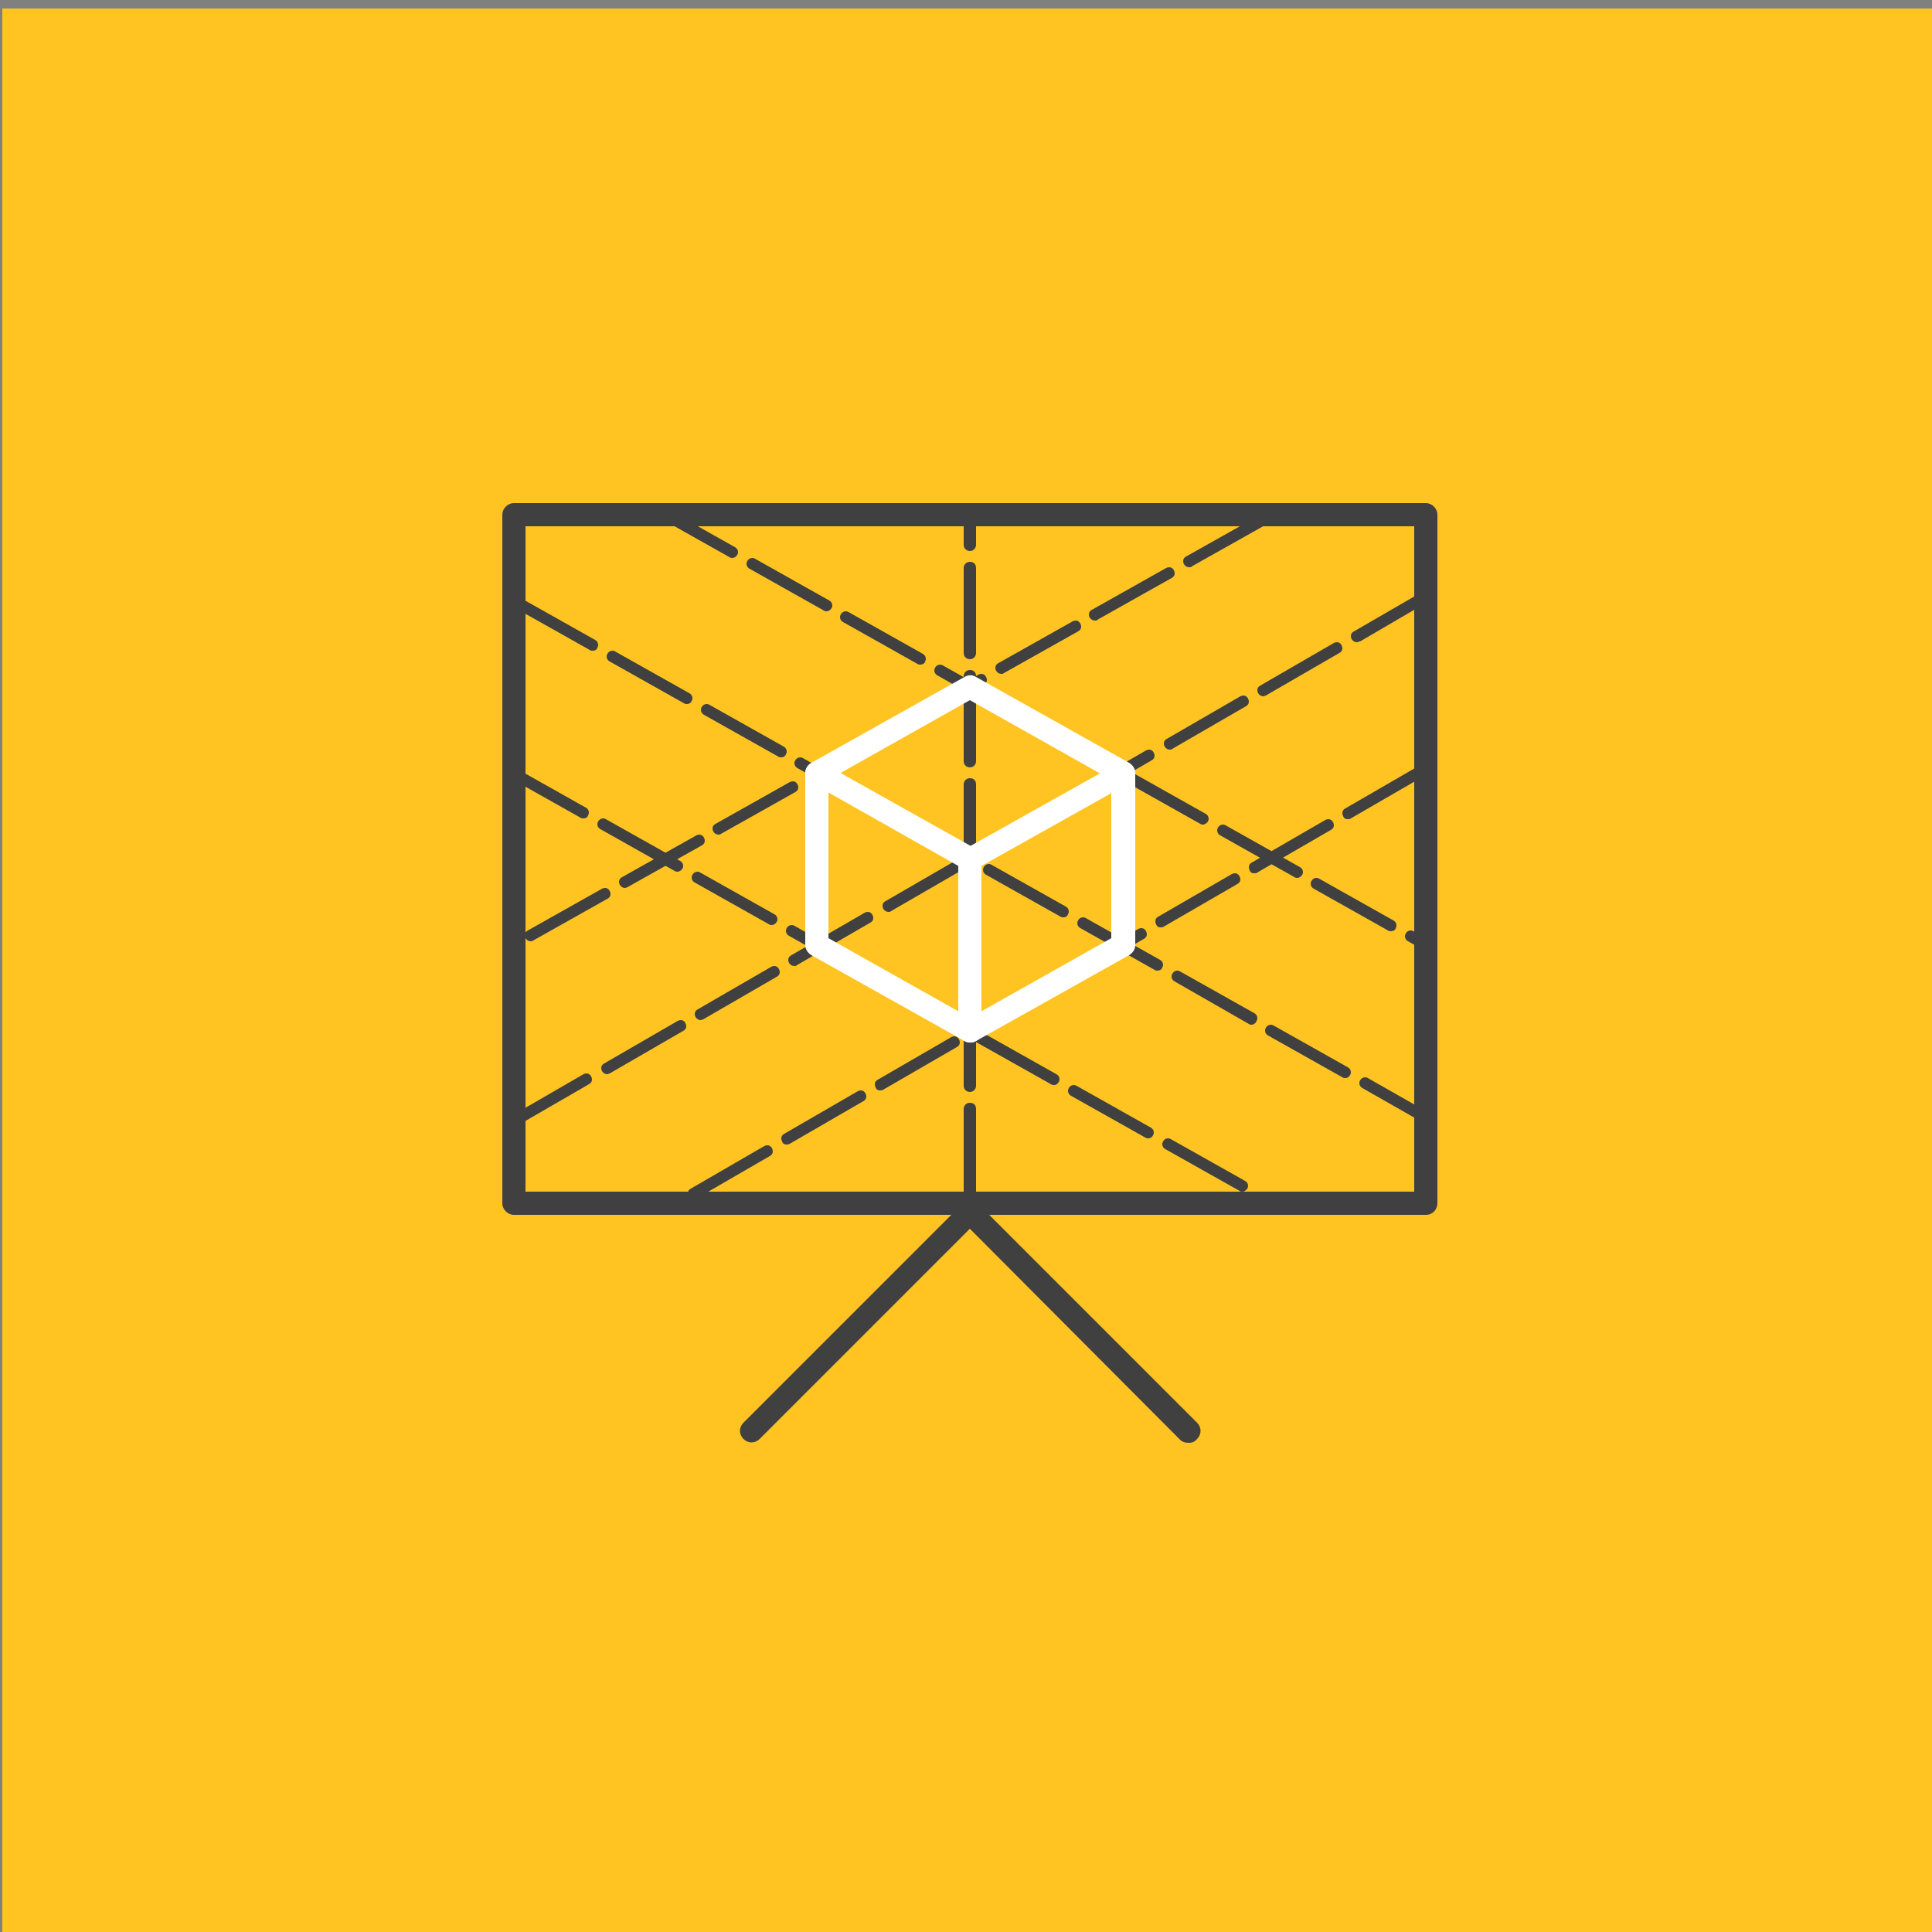 <?xml version="1.0" encoding="utf-8"?>
<!-- Generator: Adobe Illustrator 21.1.0, SVG Export Plug-In . SVG Version: 6.00 Build 0)  -->
<svg version="1.1" id="Layer_1" xmlns="http://www.w3.org/2000/svg" xmlns:xlink="http://www.w3.org/1999/xlink" x="0px" y="0px"
	 viewBox="0 0 250 250" style="enable-background:new 0 0 250 250;" xml:space="preserve">
<rect x="0" y="0" width="250" height="250" fill="#808080" stroke="none"/>
<style type="text/css">
	.st0{fill:#FFC421;}
	.st1{fill:none;stroke:#CCCCCC;stroke-width:1.5;stroke-linecap:round;stroke-linejoin:round;stroke-miterlimit:10;}
	.st2{fill:#404041;}
	.st3{fill:#FFFFFF;}
	.st4{fill:none;stroke:#CCCCCC;stroke-width:1.5;stroke-miterlimit:10;}
	.st5{clip-path:url(#SVGID_2_);}
	.st6{fill:none;}
	.st7{fill:none;stroke:#FFC421;stroke-width:1.5;stroke-linecap:round;stroke-linejoin:round;stroke-miterlimit:10;}
	.st8{fill:none;stroke:#CCCCCC;stroke-width:0.523;stroke-miterlimit:10;}
	.st9{fill:none;stroke:#FFFFFF;stroke-width:3.2;stroke-linecap:round;stroke-linejoin:round;stroke-miterlimit:10;}
	.st10{fill:none;stroke:#FFFFFF;stroke-width:3;stroke-linecap:round;stroke-linejoin:round;stroke-miterlimit:10;}
</style>
<rect x="0.3" y="1.1" class="st0" width="251" height="251"/>
<g>
	<path class="st2" d="M184.5,157.2h-118c-0.8,0-1.5-0.7-1.5-1.5V66.6c0-0.8,0.7-1.5,1.5-1.5h118c0.8,0,1.5,0.7,1.5,1.5v89.1
		C186,156.5,185.4,157.2,184.5,157.2z M68,154.2h115V68.1H68V154.2z"/>
</g>
<g>
	<path class="st2" d="M153.8,186.7c-0.4,0-0.8-0.1-1.1-0.4L125.5,159l-27.2,27.2c-0.6,0.6-1.5,0.6-2.1,0c-0.6-0.6-0.6-1.5,0-2.1
		l28.3-28.3c0.6-0.6,1.5-0.6,2.1,0l28.3,28.3c0.6,0.6,0.6,1.5,0,2.1C154.6,186.6,154.2,186.7,153.8,186.7z"/>
</g>
<g>
	<path class="st2" d="M125.5,155.3c-0.4,0-0.8-0.3-0.8-0.8v-11c0-0.4,0.3-0.8,0.8-0.8s0.8,0.3,0.8,0.8v11
		C126.3,154.9,126,155.3,125.5,155.3z M125.5,141.3c-0.4,0-0.8-0.3-0.8-0.8v-11c0-0.4,0.3-0.8,0.8-0.8s0.8,0.3,0.8,0.8v11
		C126.3,140.9,126,141.3,125.5,141.3z M125.5,127.3c-0.4,0-0.8-0.3-0.8-0.8v-11c0-0.4,0.3-0.8,0.8-0.8s0.8,0.3,0.8,0.8v11
		C126.3,126.9,126,127.3,125.5,127.3z M125.5,113.3c-0.4,0-0.8-0.3-0.8-0.8v-11c0-0.4,0.3-0.8,0.8-0.8s0.8,0.3,0.8,0.8v11
		C126.3,112.9,126,113.3,125.5,113.3z M125.5,99.3c-0.4,0-0.8-0.3-0.8-0.8v-11c0-0.4,0.3-0.8,0.8-0.8s0.8,0.3,0.8,0.8v11
		C126.3,98.9,126,99.3,125.5,99.3z M125.5,85.3c-0.4,0-0.8-0.3-0.8-0.8v-11c0-0.4,0.3-0.8,0.8-0.8s0.8,0.3,0.8,0.8v11
		C126.3,84.9,126,85.3,125.5,85.3z M125.5,71.3c-0.4,0-0.8-0.3-0.8-0.8v-3.9c0-0.4,0.3-0.8,0.8-0.8s0.8,0.3,0.8,0.8v3.9
		C126.3,70.9,126,71.3,125.5,71.3z"/>
</g>
<g>
	<g>
		<path class="st2" d="M183.9,145c-0.1,0-0.3,0-0.4-0.1l-7.2-4.1c-0.4-0.2-0.5-0.7-0.3-1c0.2-0.4,0.7-0.5,1-0.3l7.2,4.1
			c0.4,0.2,0.5,0.7,0.3,1C184.5,144.9,184.2,145,183.9,145z M174.1,139.5c-0.1,0-0.3,0-0.4-0.1l-9.6-5.4c-0.4-0.2-0.5-0.7-0.3-1
			c0.2-0.4,0.7-0.5,1-0.3l9.6,5.4c0.4,0.2,0.5,0.7,0.3,1C174.6,139.3,174.4,139.5,174.1,139.5z M162,132.6c-0.1,0-0.3,0-0.4-0.1
			L152,127c-0.4-0.2-0.5-0.7-0.3-1c0.2-0.4,0.7-0.5,1-0.3l9.6,5.4c0.4,0.2,0.5,0.7,0.3,1C162.5,132.4,162.2,132.6,162,132.6z
			 M149.8,125.6c-0.1,0-0.3,0-0.4-0.1l-9.6-5.4c-0.4-0.2-0.5-0.7-0.3-1c0.2-0.4,0.7-0.5,1-0.3l9.6,5.4c0.4,0.2,0.5,0.7,0.3,1
			C150.3,125.5,150,125.6,149.8,125.6z M137.6,118.7c-0.1,0-0.3,0-0.4-0.1l-9.6-5.4c-0.4-0.2-0.5-0.7-0.3-1c0.2-0.4,0.7-0.5,1-0.3
			l9.6,5.4c0.4,0.2,0.5,0.7,0.3,1C138.1,118.6,137.9,118.7,137.6,118.7z M125.4,111.8c-0.1,0-0.3,0-0.4-0.1l-9.6-5.4
			c-0.4-0.2-0.5-0.7-0.3-1c0.2-0.4,0.7-0.5,1-0.3l9.6,5.4c0.4,0.2,0.5,0.7,0.3,1C125.9,111.7,125.7,111.8,125.4,111.8z M113.2,104.9
			c-0.1,0-0.3,0-0.4-0.1l-9.6-5.4c-0.4-0.2-0.5-0.7-0.3-1c0.2-0.4,0.7-0.5,1-0.3l9.6,5.4c0.4,0.2,0.5,0.7,0.3,1
			C113.8,104.8,113.5,104.9,113.2,104.9z M101.1,98c-0.1,0-0.3,0-0.4-0.1l-9.6-5.4c-0.4-0.2-0.5-0.7-0.3-1c0.2-0.4,0.7-0.5,1-0.3
			l9.6,5.4c0.4,0.2,0.5,0.7,0.3,1C101.6,97.9,101.3,98,101.1,98z M88.9,91.1c-0.1,0-0.3,0-0.4-0.1l-9.6-5.4c-0.4-0.2-0.5-0.7-0.3-1
			c0.2-0.4,0.7-0.5,1-0.3l9.6,5.4c0.4,0.2,0.5,0.7,0.3,1C89.4,91,89.1,91.1,88.9,91.1z M76.7,84.2c-0.1,0-0.3,0-0.4-0.1l-9.6-5.4
			c-0.4-0.2-0.5-0.7-0.3-1c0.2-0.4,0.7-0.5,1-0.3l9.6,5.4c0.4,0.2,0.5,0.7,0.3,1C77.2,84.1,77,84.2,76.7,84.2z"/>
	</g>
	<g>
		<path class="st2" d="M165.9,157.1c-0.1,0-0.3,0-0.4-0.1l-2.5-1.4c-0.4-0.2-0.5-0.7-0.3-1c0.2-0.4,0.7-0.5,1-0.3l2.5,1.4
			c0.4,0.2,0.5,0.7,0.3,1C166.4,156.9,166.1,157.1,165.9,157.1z M160.8,154.2c-0.1,0-0.3,0-0.4-0.1l-9.6-5.4c-0.4-0.2-0.5-0.7-0.3-1
			c0.2-0.4,0.7-0.5,1-0.3l9.6,5.4c0.4,0.2,0.5,0.7,0.3,1C161.3,154,161,154.2,160.8,154.2z M148.6,147.3c-0.1,0-0.3,0-0.4-0.1
			l-9.6-5.4c-0.4-0.2-0.5-0.7-0.3-1c0.2-0.4,0.7-0.5,1-0.3l9.6,5.4c0.4,0.2,0.5,0.7,0.3,1C149.1,147.1,148.9,147.3,148.6,147.3z
			 M136.4,140.4c-0.1,0-0.3,0-0.4-0.1l-9.6-5.4c-0.4-0.2-0.5-0.7-0.3-1c0.2-0.4,0.7-0.5,1-0.3l9.6,5.4c0.4,0.2,0.5,0.7,0.3,1
			C136.9,140.2,136.7,140.4,136.4,140.4z M124.2,133.5c-0.1,0-0.3,0-0.4-0.1l-9.6-5.4c-0.4-0.2-0.5-0.7-0.3-1c0.2-0.4,0.7-0.5,1-0.3
			l9.6,5.4c0.4,0.2,0.5,0.7,0.3,1C124.8,133.3,124.5,133.5,124.2,133.5z M112.1,126.6c-0.1,0-0.3,0-0.4-0.1l-9.6-5.4
			c-0.4-0.2-0.5-0.7-0.3-1c0.2-0.4,0.7-0.5,1-0.3l9.6,5.4c0.4,0.2,0.5,0.7,0.3,1C112.6,126.4,112.3,126.6,112.1,126.6z M99.9,119.7
			c-0.1,0-0.3,0-0.4-0.1l-9.6-5.4c-0.4-0.2-0.5-0.7-0.3-1c0.2-0.4,0.7-0.5,1-0.3l9.6,5.4c0.4,0.2,0.5,0.7,0.3,1
			C100.4,119.5,100.1,119.7,99.9,119.7z M87.7,112.8c-0.1,0-0.3,0-0.4-0.1l-9.6-5.4c-0.4-0.2-0.5-0.7-0.3-1c0.2-0.4,0.7-0.5,1-0.3
			l9.6,5.4c0.4,0.2,0.5,0.7,0.3,1C88.2,112.6,87.9,112.8,87.7,112.8z M75.5,105.9c-0.1,0-0.3,0-0.4-0.1l-9.6-5.4
			c-0.4-0.2-0.5-0.7-0.3-1c0.2-0.4,0.7-0.5,1-0.3l9.6,5.4c0.4,0.2,0.5,0.7,0.3,1C76,105.8,75.8,105.9,75.5,105.9z"/>
	</g>
	<g>
		<path class="st2" d="M185.1,123.3c-0.1,0-0.3,0-0.4-0.1l-2.5-1.4c-0.4-0.2-0.5-0.7-0.3-1c0.2-0.4,0.7-0.5,1-0.3l2.5,1.4
			c0.4,0.2,0.5,0.7,0.3,1C185.7,123.2,185.4,123.3,185.1,123.3z M180,120.5c-0.1,0-0.3,0-0.4-0.1l-9.6-5.4c-0.4-0.2-0.5-0.7-0.3-1
			c0.2-0.4,0.7-0.5,1-0.3l9.6,5.4c0.4,0.2,0.5,0.7,0.3,1C180.6,120.3,180.3,120.5,180,120.5z M167.9,113.6c-0.1,0-0.3,0-0.4-0.1
			l-9.6-5.4c-0.4-0.2-0.5-0.7-0.3-1c0.2-0.4,0.7-0.5,1-0.3l9.6,5.4c0.4,0.2,0.5,0.7,0.3,1C168.4,113.4,168.1,113.6,167.9,113.6z
			 M155.7,106.7c-0.1,0-0.3,0-0.4-0.1l-9.6-5.4c-0.4-0.2-0.5-0.7-0.3-1c0.2-0.4,0.7-0.5,1-0.3l9.6,5.4c0.4,0.2,0.5,0.7,0.3,1
			C156.2,106.5,155.9,106.7,155.7,106.7z M143.5,99.8c-0.1,0-0.3,0-0.4-0.1l-9.6-5.4c-0.4-0.2-0.5-0.7-0.3-1c0.2-0.4,0.7-0.5,1-0.3
			l9.6,5.4c0.4,0.2,0.5,0.7,0.3,1C144,99.6,143.8,99.8,143.5,99.8z M131.3,92.9c-0.1,0-0.3,0-0.4-0.1l-9.6-5.4
			c-0.4-0.2-0.5-0.7-0.3-1c0.2-0.4,0.7-0.5,1-0.3l9.6,5.4c0.4,0.2,0.5,0.7,0.3,1C131.8,92.7,131.6,92.9,131.3,92.9z M119.1,86
			c-0.1,0-0.3,0-0.4-0.1l-9.6-5.4c-0.4-0.2-0.5-0.7-0.3-1c0.2-0.4,0.7-0.5,1-0.3l9.6,5.4c0.4,0.2,0.5,0.7,0.3,1
			C119.7,85.8,119.4,86,119.1,86z M107,79.1c-0.1,0-0.3,0-0.4-0.1L97,73.6c-0.4-0.2-0.5-0.7-0.3-1c0.2-0.4,0.7-0.5,1-0.3l9.6,5.4
			c0.4,0.2,0.5,0.7,0.3,1C107.5,78.9,107.2,79.1,107,79.1z M94.8,72.2c-0.1,0-0.3,0-0.4-0.1l-9.6-5.4c-0.4-0.2-0.5-0.7-0.3-1
			c0.2-0.4,0.7-0.5,1-0.3l9.6,5.4c0.4,0.2,0.5,0.7,0.3,1C95.3,72,95,72.2,94.8,72.2z"/>
	</g>
	<g>
		<path class="st2" d="M66.4,145.9c-0.3,0-0.5-0.1-0.7-0.4c-0.2-0.4-0.1-0.8,0.3-1l9.5-5.5c0.4-0.2,0.8-0.1,1,0.3
			c0.2,0.4,0.1,0.8-0.3,1l-9.5,5.5C66.7,145.9,66.6,145.9,66.4,145.9z M78.6,139c-0.3,0-0.5-0.1-0.7-0.4c-0.2-0.4-0.1-0.8,0.3-1
			l9.5-5.5c0.4-0.2,0.8-0.1,1,0.3c0.2,0.4,0.1,0.8-0.3,1l-9.5,5.5C78.8,138.9,78.7,139,78.6,139z M90.7,132c-0.3,0-0.5-0.1-0.7-0.4
			c-0.2-0.4-0.1-0.8,0.3-1l9.5-5.5c0.4-0.2,0.8-0.1,1,0.3s0.1,0.8-0.3,1l-9.5,5.5C90.9,131.9,90.8,132,90.7,132z M102.8,125
			c-0.3,0-0.5-0.1-0.7-0.4c-0.2-0.4-0.1-0.8,0.3-1l9.5-5.5c0.4-0.2,0.8-0.1,1,0.3c0.2,0.4,0.1,0.8-0.3,1l-9.5,5.5
			C103.1,125,102.9,125,102.8,125z M115,118c-0.3,0-0.5-0.1-0.7-0.4c-0.2-0.4-0.1-0.8,0.3-1l9.5-5.5c0.4-0.2,0.8-0.1,1,0.3
			c0.2,0.4,0.1,0.8-0.3,1l-9.5,5.5C115.2,118,115.1,118,115,118z M127.1,111c-0.3,0-0.5-0.1-0.7-0.4c-0.2-0.4-0.1-0.8,0.3-1l9.5-5.5
			c0.4-0.2,0.8-0.1,1,0.3c0.2,0.4,0.1,0.8-0.3,1l-9.5,5.5C127.3,111,127.2,111,127.1,111z M139.2,104c-0.3,0-0.5-0.1-0.7-0.4
			c-0.2-0.4-0.1-0.8,0.3-1l9.5-5.5c0.4-0.2,0.8-0.1,1,0.3c0.2,0.4,0.1,0.8-0.3,1l-9.5,5.5C139.5,104,139.3,104,139.2,104z M151.4,97
			c-0.3,0-0.5-0.1-0.7-0.4c-0.2-0.4-0.1-0.8,0.3-1l9.5-5.5c0.4-0.2,0.8-0.1,1,0.3c0.2,0.4,0.1,0.8-0.3,1l-9.5,5.5
			C151.6,97,151.5,97,151.4,97z M163.5,90.1c-0.3,0-0.5-0.1-0.7-0.4c-0.2-0.4-0.1-0.8,0.3-1l9.5-5.5c0.4-0.2,0.8-0.1,1,0.3
			c0.2,0.4,0.1,0.8-0.3,1l-9.5,5.5C163.7,90,163.6,90.1,163.5,90.1z M175.6,83.1c-0.3,0-0.5-0.1-0.7-0.4c-0.2-0.4-0.1-0.8,0.3-1
			l9.5-5.5c0.4-0.2,0.8-0.1,1,0.3c0.2,0.4,0.1,0.8-0.3,1L176,83C175.9,83,175.7,83.1,175.6,83.1z"/>
	</g>
	<g>
		<path class="st2" d="M86.4,157.1c-0.3,0-0.5-0.1-0.6-0.4c-0.2-0.4-0.1-0.8,0.3-1l0.7-0.4c0.4-0.2,0.8-0.1,1,0.3
			c0.2,0.4,0.1,0.8-0.3,1l-0.7,0.4C86.7,157,86.5,157.1,86.4,157.1z M89.7,155.2c-0.3,0-0.5-0.1-0.6-0.4c-0.2-0.4-0.1-0.8,0.3-1
			l9.5-5.5c0.4-0.2,0.8-0.1,1,0.3c0.2,0.4,0.1,0.8-0.3,1l-9.5,5.5C89.9,155.1,89.8,155.2,89.7,155.2z M101.8,148.1
			c-0.3,0-0.5-0.1-0.6-0.4c-0.2-0.4-0.1-0.8,0.3-1l9.5-5.5c0.4-0.2,0.8-0.1,1,0.3c0.2,0.4,0.1,0.8-0.3,1l-9.5,5.5
			C102,148.1,101.9,148.1,101.8,148.1z M113.9,141.1c-0.3,0-0.5-0.1-0.6-0.4c-0.2-0.4-0.1-0.8,0.3-1l9.5-5.5c0.4-0.2,0.8-0.1,1,0.3
			c0.2,0.4,0.1,0.8-0.3,1l-9.5,5.5C114.1,141.1,114,141.1,113.9,141.1z M126,134.1c-0.3,0-0.5-0.1-0.6-0.4c-0.2-0.4-0.1-0.8,0.3-1
			l9.5-5.5c0.4-0.2,0.8-0.1,1,0.3c0.2,0.4,0.1,0.8-0.3,1l-9.5,5.5C126.3,134.1,126.1,134.1,126,134.1z M138.1,127.1
			c-0.3,0-0.5-0.1-0.6-0.4c-0.2-0.4-0.1-0.8,0.3-1l9.5-5.5c0.4-0.2,0.8-0.1,1,0.3c0.2,0.4,0.1,0.8-0.3,1l-9.5,5.5
			C138.4,127,138.2,127.1,138.1,127.1z M150.2,120c-0.3,0-0.5-0.1-0.6-0.4c-0.2-0.4-0.1-0.8,0.3-1l9.5-5.5c0.4-0.2,0.8-0.1,1,0.3
			c0.2,0.4,0.1,0.8-0.3,1l-9.5,5.5C150.5,120,150.3,120,150.2,120z M162.3,113c-0.3,0-0.5-0.1-0.6-0.4c-0.2-0.4-0.1-0.8,0.3-1
			l9.5-5.5c0.4-0.2,0.8-0.1,1,0.3c0.2,0.4,0.1,0.8-0.3,1l-9.5,5.5C162.6,113,162.5,113,162.3,113z M174.4,106
			c-0.3,0-0.5-0.1-0.6-0.4c-0.2-0.4-0.1-0.8,0.3-1l9.5-5.5c0.4-0.2,0.8-0.1,1,0.3c0.2,0.4,0.1,0.8-0.3,1l-9.5,5.5
			C174.7,106,174.6,106,174.4,106z"/>
	</g>
	<g>
		<path class="st2" d="M65.9,123.3c-0.3,0-0.5-0.1-0.7-0.4c-0.2-0.4-0.1-0.8,0.3-1l0.1-0.1c0.4-0.2,0.8-0.1,1,0.3
			c0.2,0.4,0.1,0.8-0.3,1l-0.1,0.1C66.2,123.3,66.1,123.3,65.9,123.3z M68.7,121.8c-0.3,0-0.5-0.1-0.7-0.4c-0.2-0.4-0.1-0.8,0.3-1
			l9.6-5.4c0.4-0.2,0.8-0.1,1,0.3c0.2,0.4,0.1,0.8-0.3,1l-9.6,5.4C68.9,121.8,68.8,121.8,68.7,121.8z M80.9,114.9
			c-0.3,0-0.5-0.1-0.7-0.4c-0.2-0.4-0.1-0.8,0.3-1l9.6-5.4c0.4-0.2,0.8-0.1,1,0.3s0.1,0.8-0.3,1l-9.6,5.4
			C81.1,114.8,81,114.9,80.9,114.9z M93,108c-0.3,0-0.5-0.1-0.7-0.4c-0.2-0.4-0.1-0.8,0.3-1l9.6-5.4c0.4-0.2,0.8-0.1,1,0.3
			c0.2,0.4,0.1,0.8-0.3,1l-9.6,5.4C93.3,107.9,93.2,108,93,108z M105.2,101c-0.3,0-0.5-0.1-0.7-0.4c-0.2-0.4-0.1-0.8,0.3-1l9.6-5.4
			c0.4-0.2,0.8-0.1,1,0.3c0.2,0.4,0.1,0.8-0.3,1l-9.6,5.4C105.5,101,105.3,101,105.2,101z M117.4,94.1c-0.3,0-0.5-0.1-0.7-0.4
			c-0.2-0.4-0.1-0.8,0.3-1l9.6-5.4c0.4-0.2,0.8-0.1,1,0.3c0.2,0.4,0.1,0.8-0.3,1l-9.6,5.4C117.6,94.1,117.5,94.1,117.4,94.1z
			 M129.6,87.2c-0.3,0-0.5-0.1-0.7-0.4c-0.2-0.4-0.1-0.8,0.3-1l9.6-5.4c0.4-0.2,0.8-0.1,1,0.3c0.2,0.4,0.1,0.8-0.3,1l-9.6,5.4
			C129.8,87.2,129.7,87.2,129.6,87.2z M141.7,80.3c-0.3,0-0.5-0.1-0.7-0.4c-0.2-0.4-0.1-0.8,0.3-1l9.6-5.4c0.4-0.2,0.8-0.1,1,0.3
			c0.2,0.4,0.1,0.8-0.3,1l-9.6,5.4C142,80.3,141.9,80.3,141.7,80.3z M153.9,73.4c-0.3,0-0.5-0.1-0.7-0.4c-0.2-0.4-0.1-0.8,0.3-1
			l9.6-5.4c0.4-0.2,0.8-0.1,1,0.3c0.2,0.4,0.1,0.8-0.3,1l-9.6,5.4C154.2,73.4,154,73.4,153.9,73.4z"/>
	</g>
</g>
<g>
	<g>
		<path class="st3" d="M125.5,134.9c-0.3,0-0.5-0.1-0.7-0.2L105,123.6c-0.5-0.3-0.8-0.8-0.8-1.3V100c0-0.5,0.3-1,0.8-1.3l19.8-11.1
			c0.5-0.3,1-0.3,1.5,0l19.8,11.1c0.5,0.3,0.8,0.8,0.8,1.3v22.3c0,0.5-0.3,1-0.8,1.3l-19.8,11.1C126,134.9,125.8,134.9,125.5,134.9z
			 M107.2,121.4l18.3,10.3l18.3-10.3v-20.5l-18.3-10.3l-18.3,10.3V121.4z M145.4,122.3L145.4,122.3L145.4,122.3z"/>
	</g>
	<g>
		<path class="st3" d="M125.5,134.9c-0.8,0-1.5-0.7-1.5-1.5v-22.3c0-0.8,0.7-1.5,1.5-1.5s1.5,0.7,1.5,1.5v22.3
			C127,134.3,126.4,134.9,125.5,134.9z"/>
	</g>
	<g>
		<path class="st3" d="M125.5,112.7c-0.2,0-0.5-0.1-0.7-0.2L105,101.3c-0.7-0.4-1-1.3-0.6-2s1.3-1,2-0.6l19.8,11.1
			c0.7,0.4,1,1.3,0.6,2C126.6,112.4,126.1,112.7,125.5,112.7z"/>
	</g>
	<g>
		<path class="st3" d="M125.5,112.7c-0.5,0-1-0.3-1.3-0.8c-0.4-0.7-0.1-1.6,0.6-2l19.8-11.1c0.7-0.4,1.6-0.1,2,0.6
			c0.4,0.7,0.1,1.6-0.6,2l-19.8,11.1C126,112.6,125.8,112.7,125.5,112.7z"/>
	</g>
</g>
</svg>

